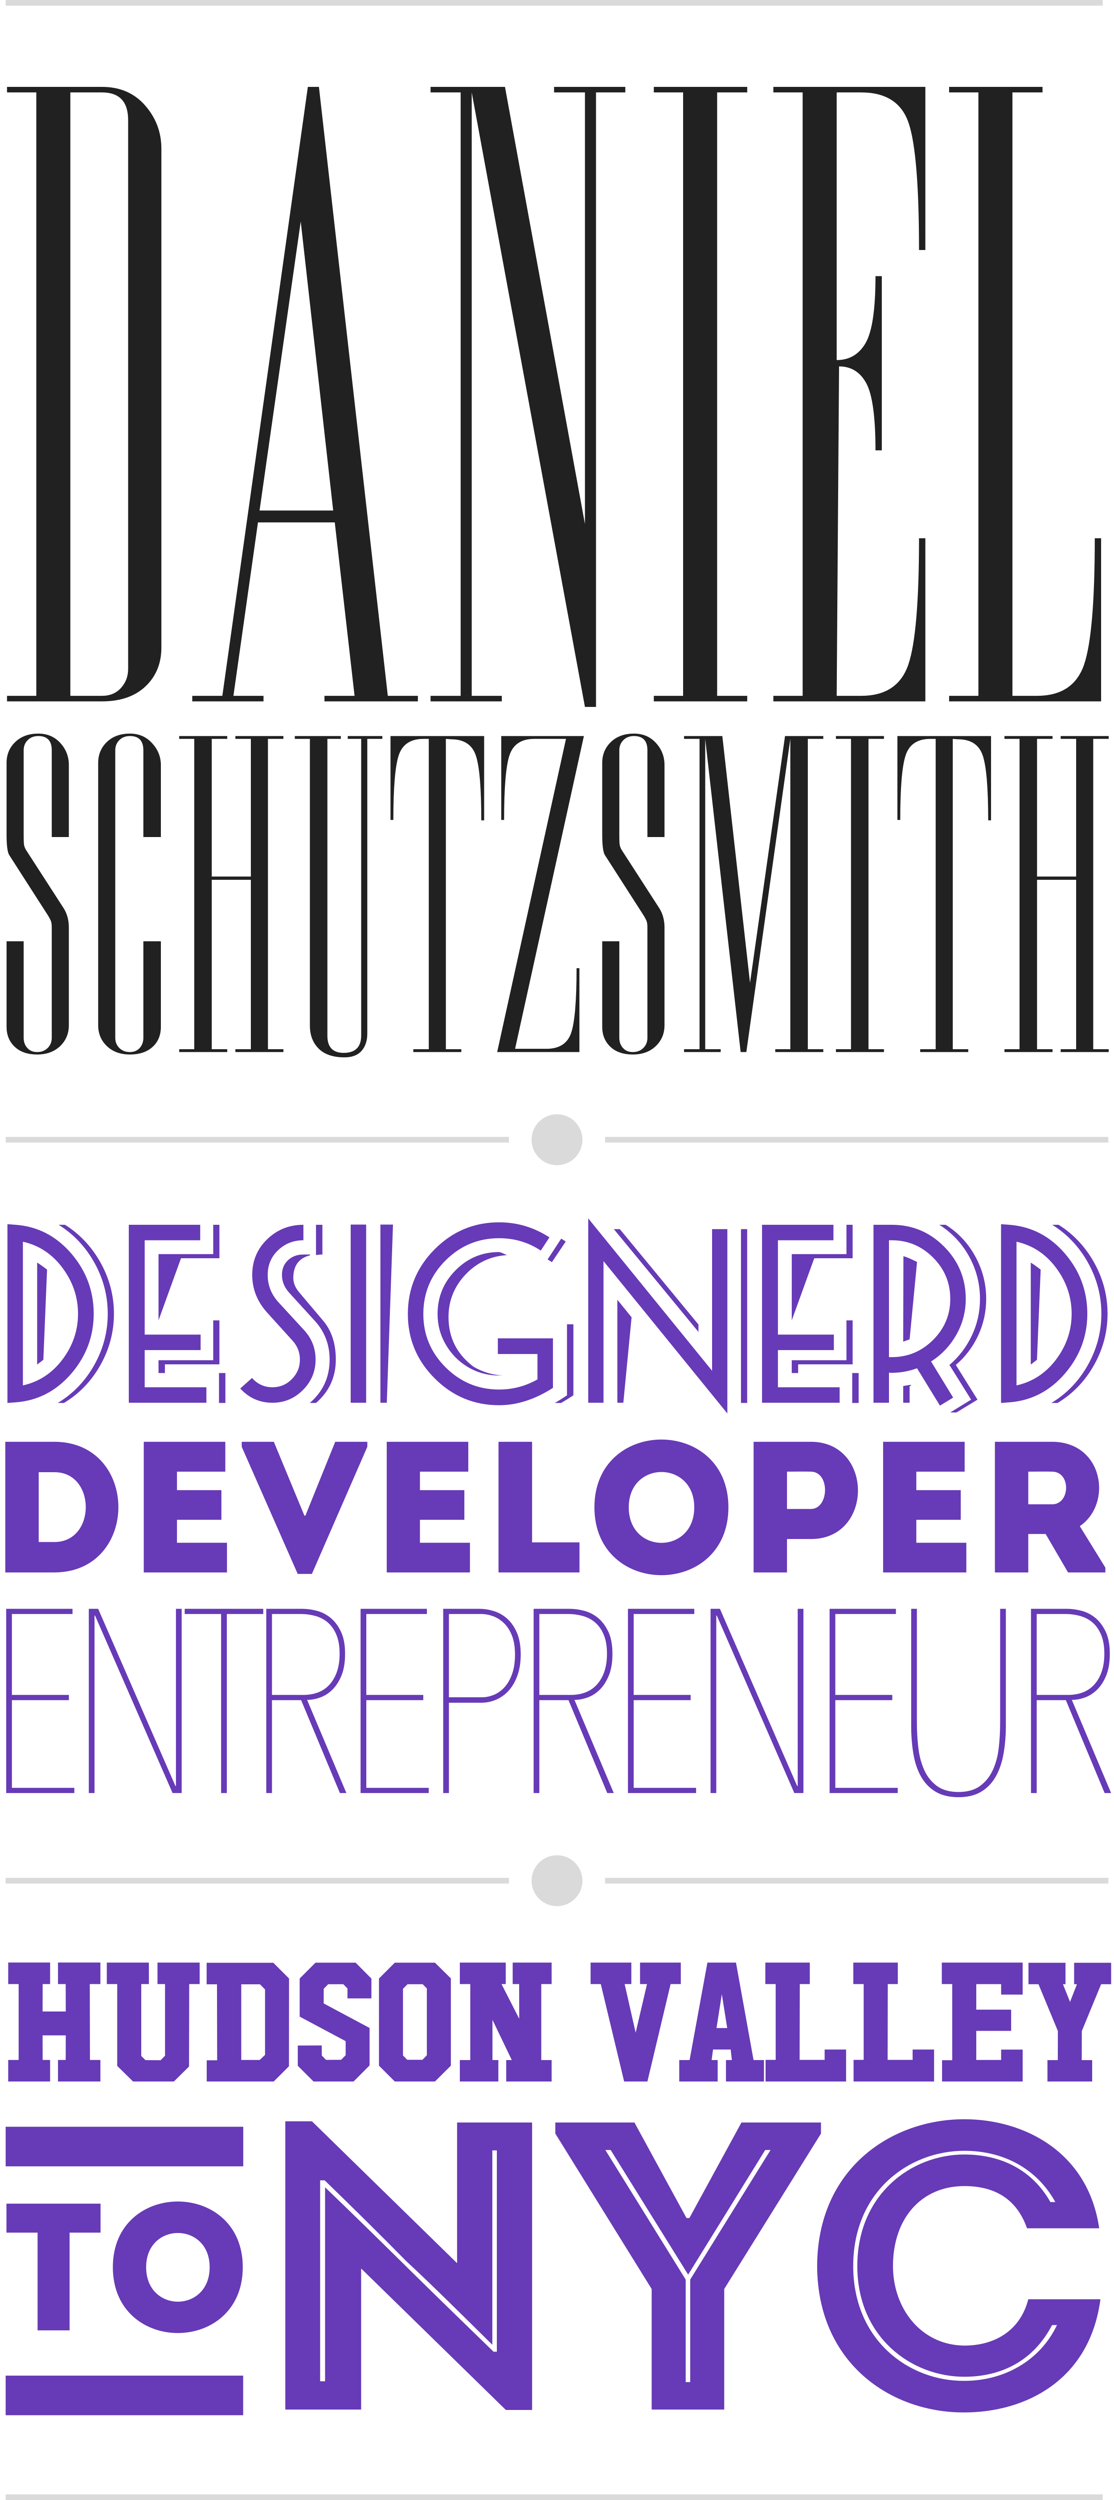 <?xml version="1.0" encoding="UTF-8" standalone="no"?>
<svg width="197px" height="442px" viewBox="0 0 197 442" version="1.1" xmlns="http://www.w3.org/2000/svg" xmlns:xlink="http://www.w3.org/1999/xlink" xmlns:sketch="http://www.bohemiancoding.com/sketch/ns">
    <!-- Generator: Sketch 3.5.1 (25234) - http://www.bohemiancoding.com/sketch -->
    <title>logo</title>
    <desc>Created with Sketch.</desc>
    <defs></defs>
    <g id="Page-1" stroke="none" stroke-width="1" fill="none" fill-rule="evenodd" sketch:type="MSPage">
        <g id="Artboard-1" sketch:type="MSArtboardGroup" transform="translate(-818, -75)">
            <g id="logo" sketch:type="MSLayerGroup" transform="translate(815, 74)">
                <g id="Logo-Copy-3" transform="translate(3, 0)" sketch:type="MSShapeGroup">
                    <g id="Logo-1" transform="translate(0, 16)">
                        <path d="M11.312,145.656 C11.888,146.616 12.176,147.72 12.176,148.968 L12.176,166.248 C12.176,167.736 11.66,168.972 10.628,169.956 C9.596,170.94 8.24,171.432 6.56,171.432 C4.88,171.432 3.56,170.976 2.6,170.064 C1.64,169.152 1.16,167.976 1.16,166.536 L1.16,151.416 L4.184,151.416 L4.184,168.48 C4.184,169.2 4.4,169.8 4.832,170.28 C5.264,170.76 5.84,171 6.56,171 C7.328,171 7.952,170.76 8.432,170.28 C8.912,169.8 9.152,169.2 9.152,168.48 L9.152,149.976 L9.152,149.04 C9.152,148.56 9.116,148.2 9.044,147.96 C8.972,147.72 8.792,147.36 8.504,146.88 L1.664,136.224 C1.328,135.744 1.16,134.52 1.16,132.552 L1.16,119.88 C1.16,118.392 1.676,117.156 2.708,116.172 C3.74,115.188 5.096,114.696 6.776,114.696 C8.36,114.696 9.656,115.248 10.664,116.352 C11.672,117.456 12.176,118.752 12.176,120.24 L12.176,132.984 L9.152,132.984 L9.152,117.648 C9.152,115.968 8.36,115.128 6.776,115.128 C6.008,115.128 5.384,115.368 4.904,115.848 C4.424,116.328 4.184,116.928 4.184,117.648 L4.184,132.624 C4.184,133.2 4.196,133.692 4.22,134.1 C4.244,134.508 4.376,134.904 4.616,135.288 L11.312,145.656 Z M25.352,151.416 L28.448,151.416 L28.448,166.536 C28.448,168.024 27.956,169.212 26.972,170.1 C25.988,170.988 24.656,171.432 22.976,171.432 C21.296,171.432 19.94,170.94 18.908,169.956 C17.876,168.972 17.36,167.736 17.36,166.248 L17.36,119.88 C17.36,118.392 17.876,117.156 18.908,116.172 C19.94,115.188 21.296,114.696 22.976,114.696 C24.56,114.696 25.868,115.26 26.9,116.388 C27.932,117.516 28.448,118.8 28.448,120.24 L28.448,132.984 L25.352,132.984 L25.352,117.648 C25.352,115.968 24.56,115.128 22.976,115.128 C22.208,115.128 21.584,115.368 21.104,115.848 C20.624,116.328 20.384,116.928 20.384,117.648 L20.384,168.48 C20.384,169.2 20.624,169.8 21.104,170.28 C21.584,170.76 22.208,171 22.976,171 C23.696,171 24.272,170.76 24.704,170.28 C25.136,169.8 25.352,169.2 25.352,168.48 L25.352,151.416 Z M37.448,139.968 L44.36,139.968 L44.36,115.632 L41.624,115.632 L41.624,115.128 L50.12,115.128 L50.12,115.632 L47.384,115.632 L47.384,170.496 L50.12,170.496 L50.12,171 L41.624,171 L41.624,170.496 L44.36,170.496 L44.36,140.544 L37.448,140.544 L37.448,170.496 L40.184,170.496 L40.184,171 L31.688,171 L31.688,170.496 L34.352,170.496 L34.352,115.632 L31.688,115.632 L31.688,115.128 L40.184,115.128 L40.184,115.632 L37.448,115.632 L37.448,139.968 Z M63.872,115.632 L61.496,115.632 L61.496,115.128 L67.616,115.128 L67.616,115.632 L64.952,115.632 L64.952,167.76 C64.952,169.008 64.616,170.016 63.944,170.784 C63.272,171.552 62.264,171.936 60.92,171.936 C58.904,171.936 57.38,171.42 56.348,170.388 C55.316,169.356 54.8,168 54.8,166.32 L54.8,115.632 L52.136,115.632 L52.136,115.128 L60.272,115.128 L60.272,115.632 L57.896,115.632 L57.896,168.12 C57.896,170.136 58.856,171.144 60.776,171.144 C62.84,171.144 63.872,170.112 63.872,168.048 L63.872,115.632 Z M85.616,115.128 L85.616,130.032 L85.112,130.032 C85.112,124.272 84.788,120.444 84.14,118.548 C83.492,116.652 82.04,115.704 79.784,115.704 L78.848,115.632 L78.848,170.496 L81.584,170.496 L81.584,171 L73.088,171 L73.088,170.496 L75.824,170.496 L75.824,115.632 L74.888,115.632 C72.632,115.632 71.18,116.58 70.532,118.476 C69.884,120.372 69.56,124.2 69.56,129.96 L69.056,129.96 L69.056,115.128 L85.616,115.128 Z M87.92,171 L100.088,115.632 L94.472,115.632 C92.216,115.632 90.764,116.58 90.116,118.476 C89.468,120.372 89.144,124.2 89.144,129.96 L88.64,129.96 L88.64,115.128 L103.256,115.128 L91.088,170.424 L96.632,170.424 C98.888,170.424 100.34,169.5 100.988,167.652 C101.636,165.804 101.96,161.976 101.96,156.168 L102.464,156.168 L102.464,171 L87.92,171 Z M116.648,145.656 C117.224,146.616 117.512,147.72 117.512,148.968 L117.512,166.248 C117.512,167.736 116.996,168.972 115.964,169.956 C114.932,170.94 113.576,171.432 111.896,171.432 C110.216,171.432 108.896,170.976 107.936,170.064 C106.976,169.152 106.496,167.976 106.496,166.536 L106.496,151.416 L109.52,151.416 L109.52,168.48 C109.52,169.2 109.736,169.8 110.168,170.28 C110.6,170.76 111.176,171 111.896,171 C112.664,171 113.288,170.76 113.768,170.28 C114.248,169.8 114.488,169.2 114.488,168.48 L114.488,149.976 L114.488,149.04 C114.488,148.56 114.452,148.2 114.38,147.96 C114.308,147.72 114.128,147.36 113.84,146.88 L107,136.224 C106.664,135.744 106.496,134.52 106.496,132.552 L106.496,119.88 C106.496,118.392 107.012,117.156 108.044,116.172 C109.076,115.188 110.432,114.696 112.112,114.696 C113.696,114.696 114.992,115.248 116,116.352 C117.008,117.456 117.512,118.752 117.512,120.24 L117.512,132.984 L114.488,132.984 L114.488,117.648 C114.488,115.968 113.696,115.128 112.112,115.128 C111.344,115.128 110.72,115.368 110.24,115.848 C109.76,116.328 109.52,116.928 109.52,117.648 L109.52,132.624 C109.52,133.2 109.532,133.692 109.556,134.1 C109.58,134.508 109.712,134.904 109.952,135.288 L116.648,145.656 Z M138.824,115.128 L145.592,115.128 L145.592,115.632 L142.856,115.632 L142.856,170.496 L145.592,170.496 L145.592,171 L137.096,171 L137.096,170.496 L139.76,170.496 L139.76,115.632 L131.984,171 L130.976,171 L124.712,115.632 L124.712,170.496 L127.448,170.496 L127.448,171 L120.968,171 L120.968,170.496 L123.704,170.496 L123.704,115.632 L120.968,115.632 L120.968,115.128 L127.736,115.128 L132.632,158.76 L138.824,115.128 Z M153.584,115.632 L153.584,170.496 L156.32,170.496 L156.32,171 L147.824,171 L147.824,170.496 L150.488,170.496 L150.488,115.632 L147.824,115.632 L147.824,115.128 L156.32,115.128 L156.32,115.632 L153.584,115.632 Z M175.256,115.128 L175.256,130.032 L174.752,130.032 C174.752,124.272 174.428,120.444 173.78,118.548 C173.132,116.652 171.68,115.704 169.424,115.704 L168.488,115.632 L168.488,170.496 L171.224,170.496 L171.224,171 L162.728,171 L162.728,170.496 L165.464,170.496 L165.464,115.632 L164.528,115.632 C162.272,115.632 160.82,116.58 160.172,118.476 C159.524,120.372 159.2,124.2 159.2,129.96 L158.696,129.96 L158.696,115.128 L175.256,115.128 Z M183.392,139.968 L190.304,139.968 L190.304,115.632 L187.568,115.632 L187.568,115.128 L196.064,115.128 L196.064,115.632 L193.328,115.632 L193.328,170.496 L196.064,170.496 L196.064,171 L187.568,171 L187.568,170.496 L190.304,170.496 L190.304,140.544 L183.392,140.544 L183.392,170.496 L186.128,170.496 L186.128,171 L177.632,171 L177.632,170.496 L180.296,170.496 L180.296,115.632 L177.632,115.632 L177.632,115.128 L186.128,115.128 L186.128,115.632 L183.392,115.632 L183.392,139.968 Z" id="Schutzsmith" fill="#212121"></path>
                        <path d="M18.04,109 L1.24,109 L1.24,108.02 L6.42,108.02 L6.42,1.34 L1.24,1.34 L1.24,0.36 L18.04,0.36 C21.213,0.36 23.757,1.457 25.67,3.65 C27.583,5.843 28.54,8.387 28.54,11.28 L28.54,99.48 C28.54,102.28 27.607,104.567 25.74,106.34 C23.873,108.113 21.307,109 18.04,109 L18.04,109 Z M12.44,108.02 L18.04,108.02 C19.44,108.02 20.56,107.553 21.4,106.62 C22.24,105.687 22.66,104.567 22.66,103.26 L22.66,6.24 C22.66,2.973 21.12,1.34 18.04,1.34 L12.44,1.34 L12.44,108.02 Z M45.62,77.36 L41.28,108.02 L46.6,108.02 L46.6,109 L34,109 L34,108.02 L39.32,108.02 L54.44,0.36 L56.4,0.36 L68.58,108.02 L73.9,108.02 L73.9,109 L57.38,109 L57.38,108.02 L62.7,108.02 L59.2,77.36 L45.62,77.36 Z M45.9,75.26 L58.92,75.26 L53.18,24.16 L45.9,75.26 Z M103.44,77.64 L103.44,1.34 L97.98,1.34 L97.98,0.36 L110.58,0.36 L110.58,1.34 L105.4,1.34 L105.4,109.98 L103.44,109.98 L83.42,1.34 L83.42,108.02 L88.74,108.02 L88.74,109 L76.14,109 L76.14,108.02 L81.46,108.02 L81.46,1.34 L76.14,1.34 L76.14,0.36 L89.3,0.36 L103.44,77.64 Z M126.82,1.34 L126.82,108.02 L132.14,108.02 L132.14,109 L115.62,109 L115.62,108.02 L120.8,108.02 L120.8,1.34 L115.62,1.34 L115.62,0.36 L132.14,0.36 L132.14,1.34 L126.82,1.34 Z M163.64,109 L136.76,109 L136.76,108.02 L141.94,108.02 L141.94,1.34 L136.76,1.34 L136.76,0.36 L163.64,0.36 L163.64,29.2 L162.52,29.2 C162.52,17.907 161.913,10.44 160.7,6.8 C159.487,3.16 156.687,1.34 152.3,1.34 L147.96,1.34 L147.96,48.66 C150.2,48.66 151.903,47.657 153.07,45.65 C154.237,43.643 154.82,39.7 154.82,33.82 L155.94,33.82 L155.94,64.62 L154.82,64.62 C154.82,58.74 154.283,54.797 153.21,52.79 C152.137,50.783 150.527,49.78 148.38,49.78 L147.96,108.02 L152.3,108.02 C156.593,108.02 159.37,106.177 160.63,102.49 C161.89,98.803 162.52,91.36 162.52,80.16 L163.64,80.16 L163.64,109 Z M183.38,108.02 C187.673,108.02 190.45,106.177 191.71,102.49 C192.97,98.803 193.6,91.36 193.6,80.16 L194.72,80.16 L194.72,109 L167.84,109 L167.84,108.02 L173.02,108.02 L173.02,1.34 L167.84,1.34 L167.84,0.36 L184.36,0.36 L184.36,1.34 L179.04,1.34 L179.04,108.02 L183.38,108.02 Z" id="Daniel" fill="#212121"></path>
                        <path d="M9.649,239.9 L0.937,239.9 L0.937,263 L9.649,263 C24.697,262.934 24.697,239.966 9.649,239.9 L9.649,239.9 Z M6.844,245.279 L9.649,245.279 C17.008,245.279 17.008,257.621 9.649,257.621 L6.844,257.621 L6.844,245.279 Z M39.844,239.9 L25.423,239.9 L25.423,263 L40.141,263 L40.141,257.753 L31.297,257.753 L31.297,253.694 L39.151,253.694 L39.151,248.447 L31.297,248.447 L31.297,245.18 L39.844,245.18 L39.844,239.9 L39.844,239.9 Z M48.424,239.9 L42.748,239.9 L42.748,240.791 L52.648,263.264 L55.156,263.264 L64.957,240.791 L64.957,239.9 L59.281,239.9 L54.001,252.968 L53.836,252.968 L48.424,239.9 Z M82.81,239.9 L68.389,239.9 L68.389,263 L83.107,263 L83.107,257.753 L74.263,257.753 L74.263,253.694 L82.117,253.694 L82.117,248.447 L74.263,248.447 L74.263,245.18 L82.81,245.18 L82.81,239.9 L82.81,239.9 Z M94.096,239.9 L88.156,239.9 L88.156,263 L102.478,263 L102.478,257.687 L94.096,257.687 L94.096,239.9 L94.096,239.9 Z M128.812,251.483 C128.812,235.511 105.118,235.511 105.118,251.483 C105.118,267.488 128.812,267.488 128.812,251.483 L128.812,251.483 Z M111.19,251.483 C111.19,243.167 122.773,243.167 122.773,251.483 C122.773,259.865 111.19,259.865 111.19,251.483 L111.19,251.483 Z M139.174,263 L139.174,257.093 L143.431,257.093 C154.486,257.093 154.486,239.933 143.431,239.9 L133.267,239.9 L133.267,263 L139.174,263 L139.174,263 Z M143.398,251.78 L139.174,251.78 L139.174,245.18 C140.527,245.18 142.012,245.147 143.398,245.18 C146.83,245.213 146.632,251.78 143.398,251.78 L143.398,251.78 Z M170.59,239.9 L156.169,239.9 L156.169,263 L170.887,263 L170.887,257.753 L162.043,257.753 L162.043,253.694 L169.897,253.694 L169.897,248.447 L162.043,248.447 L162.043,245.18 L170.59,245.18 L170.59,239.9 L170.59,239.9 Z M190.951,254.816 C196.792,250.856 195.142,239.933 186.067,239.9 L175.936,239.9 L175.936,263 L181.843,263 L181.843,256.202 L184.912,256.202 L188.872,263 L195.472,263 L195.472,262.142 L190.951,254.816 Z M186.067,250.955 L181.843,250.955 L181.843,245.18 C183.229,245.18 184.681,245.147 186.067,245.18 C189.433,245.213 189.268,250.955 186.067,250.955 L186.067,250.955 Z" id="DEVELOPER" fill="#673AB7"></path>
                        <path d="M10.254,331.965 L10.254,335.773 L11.616,335.773 L11.631,340.622 L7.529,340.622 L7.544,335.773 L8.862,335.773 L8.862,331.965 L1.45,331.965 L1.45,335.773 L3.296,335.773 L3.296,349.191 L1.45,349.191 L1.45,353 L8.862,353 L8.862,349.191 L7.544,349.191 L7.529,344.841 L11.631,344.841 L11.616,349.191 L10.254,349.191 L10.254,353 L17.754,353 L17.754,349.191 L15.908,349.191 L15.879,335.773 L17.754,335.773 L17.754,331.965 L10.254,331.965 Z M27.85,331.979 L27.85,335.773 L29.183,335.773 L29.183,348.444 L28.407,349.235 L25.726,349.221 L24.979,348.488 L24.979,335.773 L26.327,335.773 L26.327,331.979 L18.886,331.979 L18.886,335.773 L20.731,335.773 L20.731,350.246 L23.529,353 L30.751,353 L33.431,350.349 L33.461,335.773 L35.306,335.773 L35.306,331.979 L27.85,331.979 Z M36.541,332.009 L36.541,335.817 L38.372,335.817 L38.401,349.25 L36.555,349.25 L36.555,353 L48.406,353 L51.101,350.305 L51.116,334.792 L48.333,332.009 L36.541,332.009 Z M42.664,335.817 L45.974,335.817 L46.868,336.726 L46.868,348.298 L45.93,349.191 L42.664,349.191 L42.664,335.817 Z M55.792,331.994 L52.995,334.792 L52.995,341.53 L61.124,345.866 L61.124,348.356 L60.319,349.162 L57.653,349.177 L56.906,348.415 L56.891,346.628 L52.658,346.643 L52.658,350.217 L55.441,353 L62.531,353 L65.358,350.158 L65.358,343.537 L57.243,339.201 L57.243,336.608 L58.034,335.803 L60.714,335.803 L61.447,336.55 L61.447,338.308 L65.68,338.308 L65.68,334.807 L62.897,331.994 L55.792,331.994 Z M69.815,331.994 L67.017,334.792 L67.017,350.202 L69.815,353 L76.919,353 L79.732,350.202 L79.732,334.777 L76.919,331.994 L69.815,331.994 Z M72.012,349.162 L71.265,348.4 L71.265,336.608 L72.071,335.803 L74.751,335.803 L75.484,336.55 L75.484,348.356 L74.707,349.162 L72.012,349.162 Z M90.663,331.979 L90.663,335.773 L91.806,335.773 L91.82,341.911 L88.686,335.773 L89.433,335.773 L89.433,331.979 L81.317,331.979 L81.317,335.773 L83.163,335.773 L83.163,349.206 L81.317,349.206 L81.317,353 L88.129,353 L88.129,349.206 L87.089,349.206 L87.089,342.102 L90.502,349.206 L89.521,349.206 L89.521,353 L97.548,353 L97.548,349.206 L95.717,349.206 L95.717,335.773 L97.548,335.773 L97.548,331.979 L90.663,331.979 Z M113.185,331.979 L113.185,335.773 L114.416,335.773 L112.409,344.372 L110.461,335.773 L111.647,335.773 L111.647,331.979 L104.44,331.979 L104.44,335.773 L106.242,335.773 L110.373,353 L114.489,353 L118.59,335.773 L120.392,335.773 L120.392,331.979 L113.185,331.979 Z M125.098,331.979 L121.949,349.206 L120.118,349.206 L120.118,353 L126.914,353 L126.914,349.206 L125.845,349.206 L126.094,347.346 L129.214,347.346 L129.419,349.206 L128.379,349.206 L128.379,353 L135.103,353 L135.103,349.206 L133.257,349.206 L130.152,331.979 L125.098,331.979 Z M127.647,337.561 L128.599,343.552 L126.709,343.552 L127.647,337.561 Z M135.341,331.979 L135.341,335.773 L137.172,335.773 L137.172,349.177 L135.385,349.177 L135.385,353 L149.623,353 L149.623,347.346 L145.829,347.346 L145.829,349.177 L141.405,349.177 L141.435,335.773 L143.207,335.773 L143.207,331.979 L135.341,331.979 Z M150.901,331.979 L150.901,335.773 L152.732,335.773 L152.732,349.177 L150.945,349.177 L150.945,353 L165.184,353 L165.184,347.346 L161.39,347.346 L161.39,349.177 L156.966,349.177 L156.995,335.773 L158.768,335.773 L158.768,331.979 L150.901,331.979 Z M166.55,331.979 L166.55,335.773 L168.395,335.773 L168.395,349.235 L166.594,349.235 L166.594,353 L180.832,353 L180.832,352.985 L180.846,352.985 L180.846,347.36 L177.038,347.36 L177.038,349.191 L172.643,349.191 L172.643,344.05 L178.81,344.05 L178.81,340.3 L172.643,340.3 L172.643,335.788 L177.038,335.788 L177.038,337.634 L180.846,337.634 L180.846,331.979 L166.55,331.979 Z M189.947,332.009 L189.947,335.803 L190.445,335.803 L189.229,338.923 L187.969,335.803 L188.423,335.803 L188.423,332.009 L181.876,332.009 L181.876,335.803 L183.648,335.803 L187.076,344.079 L187.061,349.221 L185.23,349.221 L185.23,353 L193.14,353 L193.14,349.221 L191.295,349.221 L191.309,344.079 L194.722,335.803 L196.495,335.803 L196.495,332.009 L189.947,332.009 Z" id="HudsON-VALLEY" fill="#673AB7"></path>
                        <path d="M89.457,411.072 L94.097,411.072 L94.097,360.25 L80.83,360.25 L80.83,385.118 L55.165,360.033 L50.453,360.033 L50.453,411 L63.865,411 L63.865,386.06 L89.457,411.072 Z M56.615,370.473 L57.413,370.473 C62.27,375.185 67.127,379.97 71.84,384.755 C76.987,389.54 81.99,394.543 87.065,399.545 L87.065,365.18 L87.862,365.18 L87.862,400.777 L87.282,400.777 C82.28,395.92 77.422,391.207 72.565,386.423 C67.635,381.565 62.56,376.562 57.485,371.705 L57.485,405.998 L56.615,405.998 L56.615,370.473 Z M107.047,365.108 L107.99,365.108 L121.692,387.147 L135.322,365.108 L136.265,365.108 L122.055,388.017 L122.055,406.142 L121.257,406.142 L121.257,388.017 L107.047,365.108 Z M128.072,389.685 L145.183,362.207 L145.183,360.25 L131.118,360.25 L121.91,377.142 L121.403,377.142 L112.195,360.25 L98.203,360.25 L98.203,362.207 L115.24,389.685 L115.24,411 L128.072,411 L128.072,389.685 Z M144.502,385.625 C144.575,402.88 157.625,411.58 170.53,411.507 C181.333,411.507 192.715,405.853 194.6,391.498 L181.84,391.498 C180.463,396.935 176.04,399.69 170.53,399.69 C162.845,399.618 157.915,393.092 157.915,385.625 C157.915,377.215 162.917,371.488 170.53,371.488 C175.968,371.488 179.81,373.808 181.623,378.955 L194.382,378.955 C192.425,365.397 181.042,359.67 170.53,359.67 C157.625,359.67 144.575,368.37 144.502,385.625 L144.502,385.625 Z M186.915,396.065 C183.87,402.445 177.49,405.925 170.53,405.925 C160.743,405.998 150.882,398.748 150.882,385.625 C150.882,372.43 160.743,365.252 170.53,365.252 C177.345,365.252 183.29,368.298 186.625,374.315 L185.755,374.315 C182.565,368.66 177.055,365.905 170.53,365.905 C161.178,365.905 151.607,372.938 151.607,385.625 C151.607,398.24 161.178,405.2 170.53,405.2 C177.273,405.2 182.855,402.228 186.045,396.065 L186.915,396.065 Z" id="NYC" fill="#673AB7"></path>
                        <path d="M6.644,379.72 L6.644,397 L12.308,397 L12.308,379.72 L17.78,379.72 L17.78,374.6 L1.14,374.6 L1.14,379.72 L6.644,379.72 Z M42.932,385.832 C42.932,370.344 19.956,370.344 19.956,385.832 C19.956,401.352 42.932,401.352 42.932,385.832 L42.932,385.832 Z M25.844,385.832 C25.844,377.768 37.076,377.768 37.076,385.832 C37.076,393.96 25.844,393.96 25.844,385.832 L25.844,385.832 Z" id="TO" fill="#673AB7"></path>
                        <path d="M20.148,217.268 C20.148,220.481 19.351,223.504 17.757,226.339 C16.163,229.174 14.016,231.406 11.315,233.036 L10.22,233.036 C12.921,231.406 15.068,229.174 16.662,226.339 C18.256,223.504 19.053,220.481 19.053,217.268 C19.053,214.081 18.268,211.076 16.699,208.253 C15.129,205.43 13.018,203.192 10.366,201.537 L11.498,201.537 C14.126,203.192 16.224,205.43 17.794,208.253 C19.363,211.076 20.148,214.081 20.148,217.268 L20.148,217.268 Z M16.571,217.268 C16.571,221.211 15.269,224.714 12.665,227.78 C9.989,230.92 6.692,232.635 2.774,232.927 L1.314,233.036 L1.314,201.428 L2.774,201.537 C6.692,201.829 9.989,203.544 12.665,206.684 C15.269,209.75 16.571,213.278 16.571,217.268 L16.571,217.268 Z M13.797,217.268 C13.797,214.324 12.885,211.623 11.059,209.166 C9.234,206.708 6.899,205.163 4.051,204.53 L4.051,229.934 C6.899,229.301 9.234,227.768 11.059,225.335 C12.885,222.902 13.797,220.213 13.797,217.268 L13.797,217.268 Z M8.322,209.458 L7.665,225.408 C7.543,225.505 7.361,225.645 7.117,225.828 C6.874,226.01 6.692,226.15 6.57,226.248 L6.57,208.216 C7.032,208.509 7.616,208.922 8.322,209.458 L8.322,209.458 Z M38.8,207.45 L32.011,207.45 L28.032,218.436 L28.032,206.72 L37.705,206.72 L37.705,201.537 L38.8,201.537 L38.8,207.45 Z M36.5,233 L22.776,233 L22.776,201.537 L35.405,201.537 L35.405,204.274 L25.587,204.274 L25.587,220.955 L35.478,220.955 L35.478,223.692 L25.587,223.692 L25.587,230.262 L36.5,230.262 L36.5,233 Z M38.8,226.211 L29.163,226.211 L29.163,227.744 L28.032,227.744 L28.032,225.481 L37.705,225.481 L37.705,218.436 L38.8,218.436 L38.8,226.211 Z M39.858,233.036 L38.727,233.036 L38.727,227.744 L39.858,227.744 L39.858,233.036 Z M57.013,206.793 C56.624,206.793 56.247,206.829 55.882,206.903 L55.882,201.537 L57.013,201.537 L57.013,206.793 Z M59.386,225.371 C59.386,228.462 58.218,231.017 55.882,233.036 L54.786,233.036 C57.123,231.017 58.291,228.462 58.291,225.371 C58.291,222.719 57.415,220.432 55.663,218.51 L51.136,213.546 C50.285,212.596 49.859,211.55 49.859,210.406 C49.859,209.336 50.218,208.466 50.936,207.797 C51.654,207.128 52.548,206.793 53.618,206.793 L54.823,206.793 L54.823,206.939 C52.852,207.426 51.867,208.764 51.867,210.954 C51.867,211.83 52.231,212.694 52.962,213.546 L57.159,218.51 C58.643,220.262 59.386,222.549 59.386,225.371 L59.386,225.371 Z M55.809,225.371 C55.809,227.464 55.06,229.259 53.564,230.755 C52.067,232.252 50.273,233 48.18,233 C45.917,233 44.019,232.161 42.486,230.482 L44.566,228.62 C45.54,229.715 46.744,230.262 48.18,230.262 C49.518,230.262 50.662,229.782 51.611,228.821 C52.56,227.86 53.035,226.71 53.035,225.371 C53.035,224.106 52.609,222.999 51.757,222.05 L47.231,217.049 C45.479,215.103 44.603,212.889 44.603,210.406 C44.603,207.9 45.485,205.795 47.249,204.092 C49.013,202.389 51.149,201.537 53.655,201.537 L53.655,204.274 C51.903,204.274 50.413,204.858 49.184,206.026 C47.955,207.195 47.34,208.654 47.34,210.406 C47.34,212.232 47.973,213.837 49.239,215.225 L53.801,220.189 C55.139,221.649 55.809,223.376 55.809,225.371 L55.809,225.371 Z M69.496,201.5 L68.401,233 L67.269,233 L67.269,201.5 L69.496,201.5 Z M64.751,233 L62.014,233 L62.014,201.5 L64.751,201.5 L64.751,233 Z M100.046,204.494 L97.601,208.143 C97.528,208.095 97.406,208.016 97.236,207.906 C97.066,207.797 96.932,207.718 96.835,207.669 L99.243,203.982 L100.046,204.494 Z M101.397,231.686 C100.935,232.002 100.217,232.452 99.243,233.036 L98.112,233.036 C98.72,232.696 99.438,232.246 100.266,231.686 L100.266,219.13 L101.397,219.13 L101.397,231.686 Z M97.784,230.372 C94.596,232.416 91.42,233.438 88.257,233.438 C83.828,233.438 80.032,231.856 76.869,228.693 C73.706,225.53 72.124,221.734 72.124,217.305 C72.124,212.852 73.706,209.038 76.869,205.862 C80.032,202.687 83.828,201.099 88.257,201.099 C91.469,201.099 94.438,201.987 97.163,203.763 L95.63,206.1 C93.44,204.639 90.982,203.91 88.257,203.91 C84.583,203.91 81.432,205.217 78.803,207.833 C76.175,210.449 74.862,213.606 74.862,217.305 C74.862,220.979 76.175,224.124 78.803,226.74 C81.432,229.356 84.583,230.664 88.257,230.664 C90.666,230.664 92.929,230.068 95.046,228.875 L95.046,224.386 L88.038,224.386 L88.038,221.612 L97.784,221.612 L97.784,230.372 Z M89.644,206.903 C86.773,207.073 84.333,208.216 82.326,210.333 C80.318,212.451 79.314,214.957 79.314,217.852 C79.314,221.503 80.799,224.435 83.767,226.649 C85.374,227.574 87.077,228.085 88.877,228.182 L88.257,228.182 C86.237,228.182 84.376,227.671 82.672,226.649 C81.066,225.676 79.783,224.362 78.822,222.707 C77.861,221.052 77.38,219.252 77.38,217.305 C77.38,214.288 78.445,211.708 80.574,209.567 C82.703,207.426 85.264,206.355 88.257,206.355 C88.403,206.355 88.865,206.537 89.644,206.903 L89.644,206.903 Z M132.13,233.036 L131.035,233.036 L131.035,202.304 L132.13,202.304 L132.13,233.036 Z M123.516,220.481 L108.551,202.304 L109.609,202.304 L123.516,219.167 L123.516,220.481 Z M128.626,234.898 L106.726,207.961 L106.726,233 L104.025,233 L104.025,200.405 L125.925,227.343 L125.925,202.304 L128.626,202.304 L128.626,234.898 Z M111.69,217.889 L110.23,233 L109.171,233 L109.171,214.786 L111.69,217.889 Z M150.781,207.45 L143.993,207.45 L140.014,218.436 L140.014,206.72 L149.686,206.72 L149.686,201.537 L150.781,201.537 L150.781,207.45 Z M148.482,233 L134.758,233 L134.758,201.537 L147.387,201.537 L147.387,204.274 L137.569,204.274 L137.569,220.955 L147.46,220.955 L147.46,223.692 L137.569,223.692 L137.569,230.262 L148.482,230.262 L148.482,233 Z M150.781,226.211 L141.145,226.211 L141.145,227.744 L140.014,227.744 L140.014,225.481 L149.686,225.481 L149.686,218.436 L150.781,218.436 L150.781,226.211 Z M151.84,233.036 L150.708,233.036 L150.708,227.744 L151.84,227.744 L151.84,233.036 Z M174.397,214.641 C174.397,216.928 173.923,219.087 172.974,221.119 C172.024,223.151 170.711,224.885 169.031,226.321 L172.864,232.452 L169.141,234.715 L168.046,234.715 L171.732,232.452 L167.9,226.321 C169.579,224.885 170.899,223.151 171.86,221.119 C172.821,219.087 173.302,216.928 173.302,214.641 C173.302,211.939 172.645,209.409 171.331,207.048 C170.041,204.761 168.302,202.924 166.112,201.537 L167.243,201.537 C169.433,202.924 171.161,204.761 172.426,207.048 C173.74,209.409 174.397,211.939 174.397,214.641 L174.397,214.641 Z M170.784,214.641 C170.784,216.904 170.23,219.014 169.123,220.973 C168.016,222.932 166.525,224.508 164.651,225.7 L168.557,232.088 L166.221,233.511 L162.169,226.905 C160.685,227.44 159.201,227.708 157.716,227.708 C157.497,227.708 157.327,227.695 157.206,227.671 L157.206,233 L154.468,233 L154.468,201.537 L157.716,201.537 C161.318,201.537 164.396,202.821 166.951,205.388 C169.506,207.955 170.784,211.039 170.784,214.641 L170.784,214.641 Z M161.148,230.007 L161.001,230.007 C160.929,230.031 160.88,230.043 160.856,230.043 L160.856,233 L159.724,233 L159.724,230.043 L161.038,229.825 L161.148,230.007 Z M168.046,214.641 C168.046,211.793 167.03,209.354 164.998,207.322 C162.966,205.29 160.539,204.274 157.716,204.274 L157.206,204.274 L157.206,224.934 L157.716,224.934 C160.539,224.934 162.966,223.924 164.998,221.904 C167.03,219.884 168.046,217.463 168.046,214.641 L168.046,214.641 Z M162.169,208.107 L160.856,221.794 C160.734,221.843 160.545,221.91 160.29,221.995 C160.034,222.08 159.846,222.147 159.724,222.196 L159.761,207.085 C160.296,207.231 161.099,207.572 162.169,208.107 L162.169,208.107 Z M195.859,217.268 C195.859,220.481 195.062,223.504 193.468,226.339 C191.874,229.174 189.727,231.406 187.026,233.036 L185.931,233.036 C188.632,231.406 190.779,229.174 192.373,226.339 C193.967,223.504 194.764,220.481 194.764,217.268 C194.764,214.081 193.979,211.076 192.41,208.253 C190.84,205.43 188.729,203.192 186.077,201.537 L187.208,201.537 C189.837,203.192 191.935,205.43 193.505,208.253 C195.074,211.076 195.859,214.081 195.859,217.268 L195.859,217.268 Z M192.282,217.268 C192.282,221.211 190.98,224.714 188.376,227.78 C185.7,230.92 182.403,232.635 178.485,232.927 L177.025,233.036 L177.025,201.428 L178.485,201.537 C182.403,201.829 185.7,203.544 188.376,206.684 C190.98,209.75 192.282,213.278 192.282,217.268 L192.282,217.268 Z M189.508,217.268 C189.508,214.324 188.596,211.623 186.77,209.166 C184.945,206.708 182.61,205.163 179.762,204.53 L179.762,229.934 C182.61,229.301 184.945,227.768 186.77,225.335 C188.596,222.902 189.508,220.213 189.508,217.268 L189.508,217.268 Z M184.033,209.458 L183.376,225.408 C183.254,225.505 183.072,225.645 182.828,225.828 C182.585,226.01 182.403,226.15 182.281,226.248 L182.281,208.216 C182.743,208.509 183.327,208.922 184.033,209.458 L184.033,209.458 Z" id="DesignerD-" fill="#673AB7"></path>
                        <path d="M1.094,302 L1.094,269.432 L12.824,269.432 L12.824,270.352 L2.106,270.352 L2.106,284.658 L12.18,284.658 L12.18,285.578 L2.106,285.578 L2.106,301.08 L13.146,301.08 L13.146,302 L1.094,302 Z M30.516,302 L16.808,270.628 L16.716,270.628 L16.716,302 L15.704,302 L15.704,269.432 L17.36,269.432 L31.022,300.758 L31.114,300.758 L31.114,269.432 L32.126,269.432 L32.126,302 L30.516,302 Z M40.112,270.352 L40.112,302 L39.1,302 L39.1,270.352 L32.66,270.352 L32.66,269.432 L46.552,269.432 L46.552,270.352 L40.112,270.352 Z M60.104,302 L53.25,285.578 L48.098,285.578 L48.098,302 L47.086,302 L47.086,269.432 L53.48,269.432 C54.277,269.432 55.121,269.547 56.01,269.777 C56.899,270.007 57.712,270.421 58.448,271.019 C59.184,271.617 59.797,272.43 60.288,273.457 C60.779,274.484 61.024,275.795 61.024,277.39 C61.024,278.893 60.817,280.158 60.403,281.185 C59.989,282.212 59.46,283.048 58.816,283.692 C58.172,284.336 57.451,284.804 56.654,285.095 C55.857,285.386 55.075,285.532 54.308,285.532 L61.254,302 L60.104,302 Z M60.058,277.39 C60.058,276.041 59.866,274.914 59.483,274.009 C59.1,273.104 58.594,272.384 57.965,271.847 C57.336,271.31 56.608,270.927 55.78,270.697 C54.952,270.467 54.109,270.352 53.25,270.352 L48.098,270.352 L48.098,284.658 L53.572,284.658 C55.688,284.658 57.298,283.999 58.402,282.68 C59.506,281.361 60.058,279.598 60.058,277.39 L60.058,277.39 Z M63.766,302 L63.766,269.432 L75.496,269.432 L75.496,270.352 L64.778,270.352 L64.778,284.658 L74.852,284.658 L74.852,285.578 L64.778,285.578 L64.778,301.08 L75.818,301.08 L75.818,302 L63.766,302 Z M92.084,277.528 C92.084,278.877 91.9,280.081 91.532,281.139 C91.164,282.197 90.666,283.086 90.037,283.807 C89.408,284.528 88.665,285.08 87.806,285.463 C86.947,285.846 86.027,286.038 85.046,286.038 L79.388,286.038 L79.388,302 L78.376,302 L78.376,269.432 L84.77,269.432 C85.598,269.432 86.441,269.562 87.3,269.823 C88.159,270.084 88.941,270.521 89.646,271.134 C90.351,271.747 90.934,272.575 91.394,273.618 C91.854,274.661 92.084,275.964 92.084,277.528 L92.084,277.528 Z M91.072,277.528 C91.072,276.209 90.896,275.098 90.543,274.193 C90.19,273.288 89.723,272.552 89.14,271.985 C88.557,271.418 87.913,271.004 87.208,270.743 C86.503,270.482 85.797,270.352 85.092,270.352 L79.388,270.352 L79.388,285.072 L85.23,285.072 C85.935,285.072 86.641,284.926 87.346,284.635 C88.051,284.344 88.68,283.891 89.232,283.278 C89.784,282.665 90.229,281.883 90.566,280.932 C90.903,279.981 91.072,278.847 91.072,277.528 L91.072,277.528 Z M107.384,302 L100.53,285.578 L95.378,285.578 L95.378,302 L94.366,302 L94.366,269.432 L100.76,269.432 C101.557,269.432 102.401,269.547 103.29,269.777 C104.179,270.007 104.992,270.421 105.728,271.019 C106.464,271.617 107.077,272.43 107.568,273.457 C108.059,274.484 108.304,275.795 108.304,277.39 C108.304,278.893 108.097,280.158 107.683,281.185 C107.269,282.212 106.74,283.048 106.096,283.692 C105.452,284.336 104.731,284.804 103.934,285.095 C103.137,285.386 102.355,285.532 101.588,285.532 L108.534,302 L107.384,302 Z M107.338,277.39 C107.338,276.041 107.146,274.914 106.763,274.009 C106.38,273.104 105.874,272.384 105.245,271.847 C104.616,271.31 103.888,270.927 103.06,270.697 C102.232,270.467 101.389,270.352 100.53,270.352 L95.378,270.352 L95.378,284.658 L100.852,284.658 C102.968,284.658 104.578,283.999 105.682,282.68 C106.786,281.361 107.338,279.598 107.338,277.39 L107.338,277.39 Z M111.046,302 L111.046,269.432 L122.776,269.432 L122.776,270.352 L112.058,270.352 L112.058,284.658 L122.132,284.658 L122.132,285.578 L112.058,285.578 L112.058,301.08 L123.098,301.08 L123.098,302 L111.046,302 Z M140.468,302 L126.76,270.628 L126.668,270.628 L126.668,302 L125.656,302 L125.656,269.432 L127.312,269.432 L140.974,300.758 L141.066,300.758 L141.066,269.432 L142.078,269.432 L142.078,302 L140.468,302 Z M146.706,302 L146.706,269.432 L158.436,269.432 L158.436,270.352 L147.718,270.352 L147.718,284.658 L157.792,284.658 L157.792,285.578 L147.718,285.578 L147.718,301.08 L158.758,301.08 L158.758,302 L146.706,302 Z M177.876,290.086 C177.876,291.865 177.738,293.528 177.462,295.077 C177.186,296.626 176.726,297.967 176.082,299.102 C175.438,300.237 174.579,301.126 173.506,301.77 C172.433,302.414 171.099,302.736 169.504,302.736 C167.879,302.736 166.529,302.414 165.456,301.77 C164.383,301.126 163.524,300.237 162.88,299.102 C162.236,297.967 161.784,296.626 161.523,295.077 C161.262,293.528 161.132,291.865 161.132,290.086 L161.132,269.432 L162.144,269.432 L162.144,289.58 C162.144,291.052 162.228,292.516 162.397,293.973 C162.566,295.43 162.911,296.741 163.432,297.906 C163.953,299.071 164.697,300.014 165.663,300.735 C166.629,301.456 167.909,301.816 169.504,301.816 C171.068,301.816 172.333,301.463 173.299,300.758 C174.265,300.053 175.016,299.125 175.553,297.975 C176.09,296.825 176.442,295.522 176.611,294.065 C176.78,292.608 176.864,291.113 176.864,289.58 L176.864,269.432 L177.876,269.432 L177.876,290.086 Z M195.338,302 L188.484,285.578 L183.332,285.578 L183.332,302 L182.32,302 L182.32,269.432 L188.714,269.432 C189.511,269.432 190.355,269.547 191.244,269.777 C192.133,270.007 192.946,270.421 193.682,271.019 C194.418,271.617 195.031,272.43 195.522,273.457 C196.013,274.484 196.258,275.795 196.258,277.39 C196.258,278.893 196.051,280.158 195.637,281.185 C195.223,282.212 194.694,283.048 194.05,283.692 C193.406,284.336 192.685,284.804 191.888,285.095 C191.091,285.386 190.309,285.532 189.542,285.532 L196.488,302 L195.338,302 Z M195.292,277.39 C195.292,276.041 195.1,274.914 194.717,274.009 C194.334,273.104 193.828,272.384 193.199,271.847 C192.57,271.31 191.842,270.927 191.014,270.697 C190.186,270.467 189.343,270.352 188.484,270.352 L183.332,270.352 L183.332,284.658 L188.806,284.658 C190.922,284.658 192.532,283.999 193.636,282.68 C194.74,281.361 195.292,279.598 195.292,277.39 L195.292,277.39 Z" id="ENTREPRENEUR-" fill="#673AB7"></path>
                    </g>
                    <g id="Group" transform="translate(1, 198)">
                        <circle id="Oval-1" fill-opacity="0.5" fill="#B6B6B6" cx="97.5" cy="4.5" r="4.5"></circle>
                        <path d="M0.5,4.5 L88.5,4.5" id="Line" stroke-opacity="0.5" stroke="#B6B6B6" stroke-linecap="square"></path>
                        <path d="M106.5,4.5 L194.5,4.5" id="Line" stroke-opacity="0.5" stroke="#B6B6B6" stroke-linecap="square"></path>
                    </g>
                    <g id="Group-Copy-2" transform="translate(1, 329)">
                        <circle id="Oval-1" fill-opacity="0.5" fill="#B6B6B6" cx="97.5" cy="4.5" r="4.5"></circle>
                        <path d="M0.5,4.5 L88.5,4.5" id="Line" stroke-opacity="0.5" stroke="#B6B6B6" stroke-linecap="square"></path>
                        <path d="M106.5,4.5 L194.5,4.5" id="Line" stroke-opacity="0.5" stroke="#B6B6B6" stroke-linecap="square"></path>
                    </g>
                    <g id="Group-Copy" transform="translate(1, 0)" stroke-opacity="0.5" stroke="#B6B6B6" stroke-linecap="square">
                        <path d="M0.5,1.5 L193.5,1.5" id="Line"></path>
                        <path d="M0.5,442.5 L193.5,442.5" id="Line"></path>
                    </g>
                </g>
                <g id="Group-2" transform="translate(0, 209)" stroke="#673AB7" stroke-width="7" stroke-linecap="square" sketch:type="MSShapeGroup">
                    <path d="M7.5,171.5 L42.514,171.5" id="Line"></path>
                    <path d="M7.5,215.5 L42.5,215.5" id="Line"></path>
                </g>
            </g>
        </g>
    </g>
</svg>